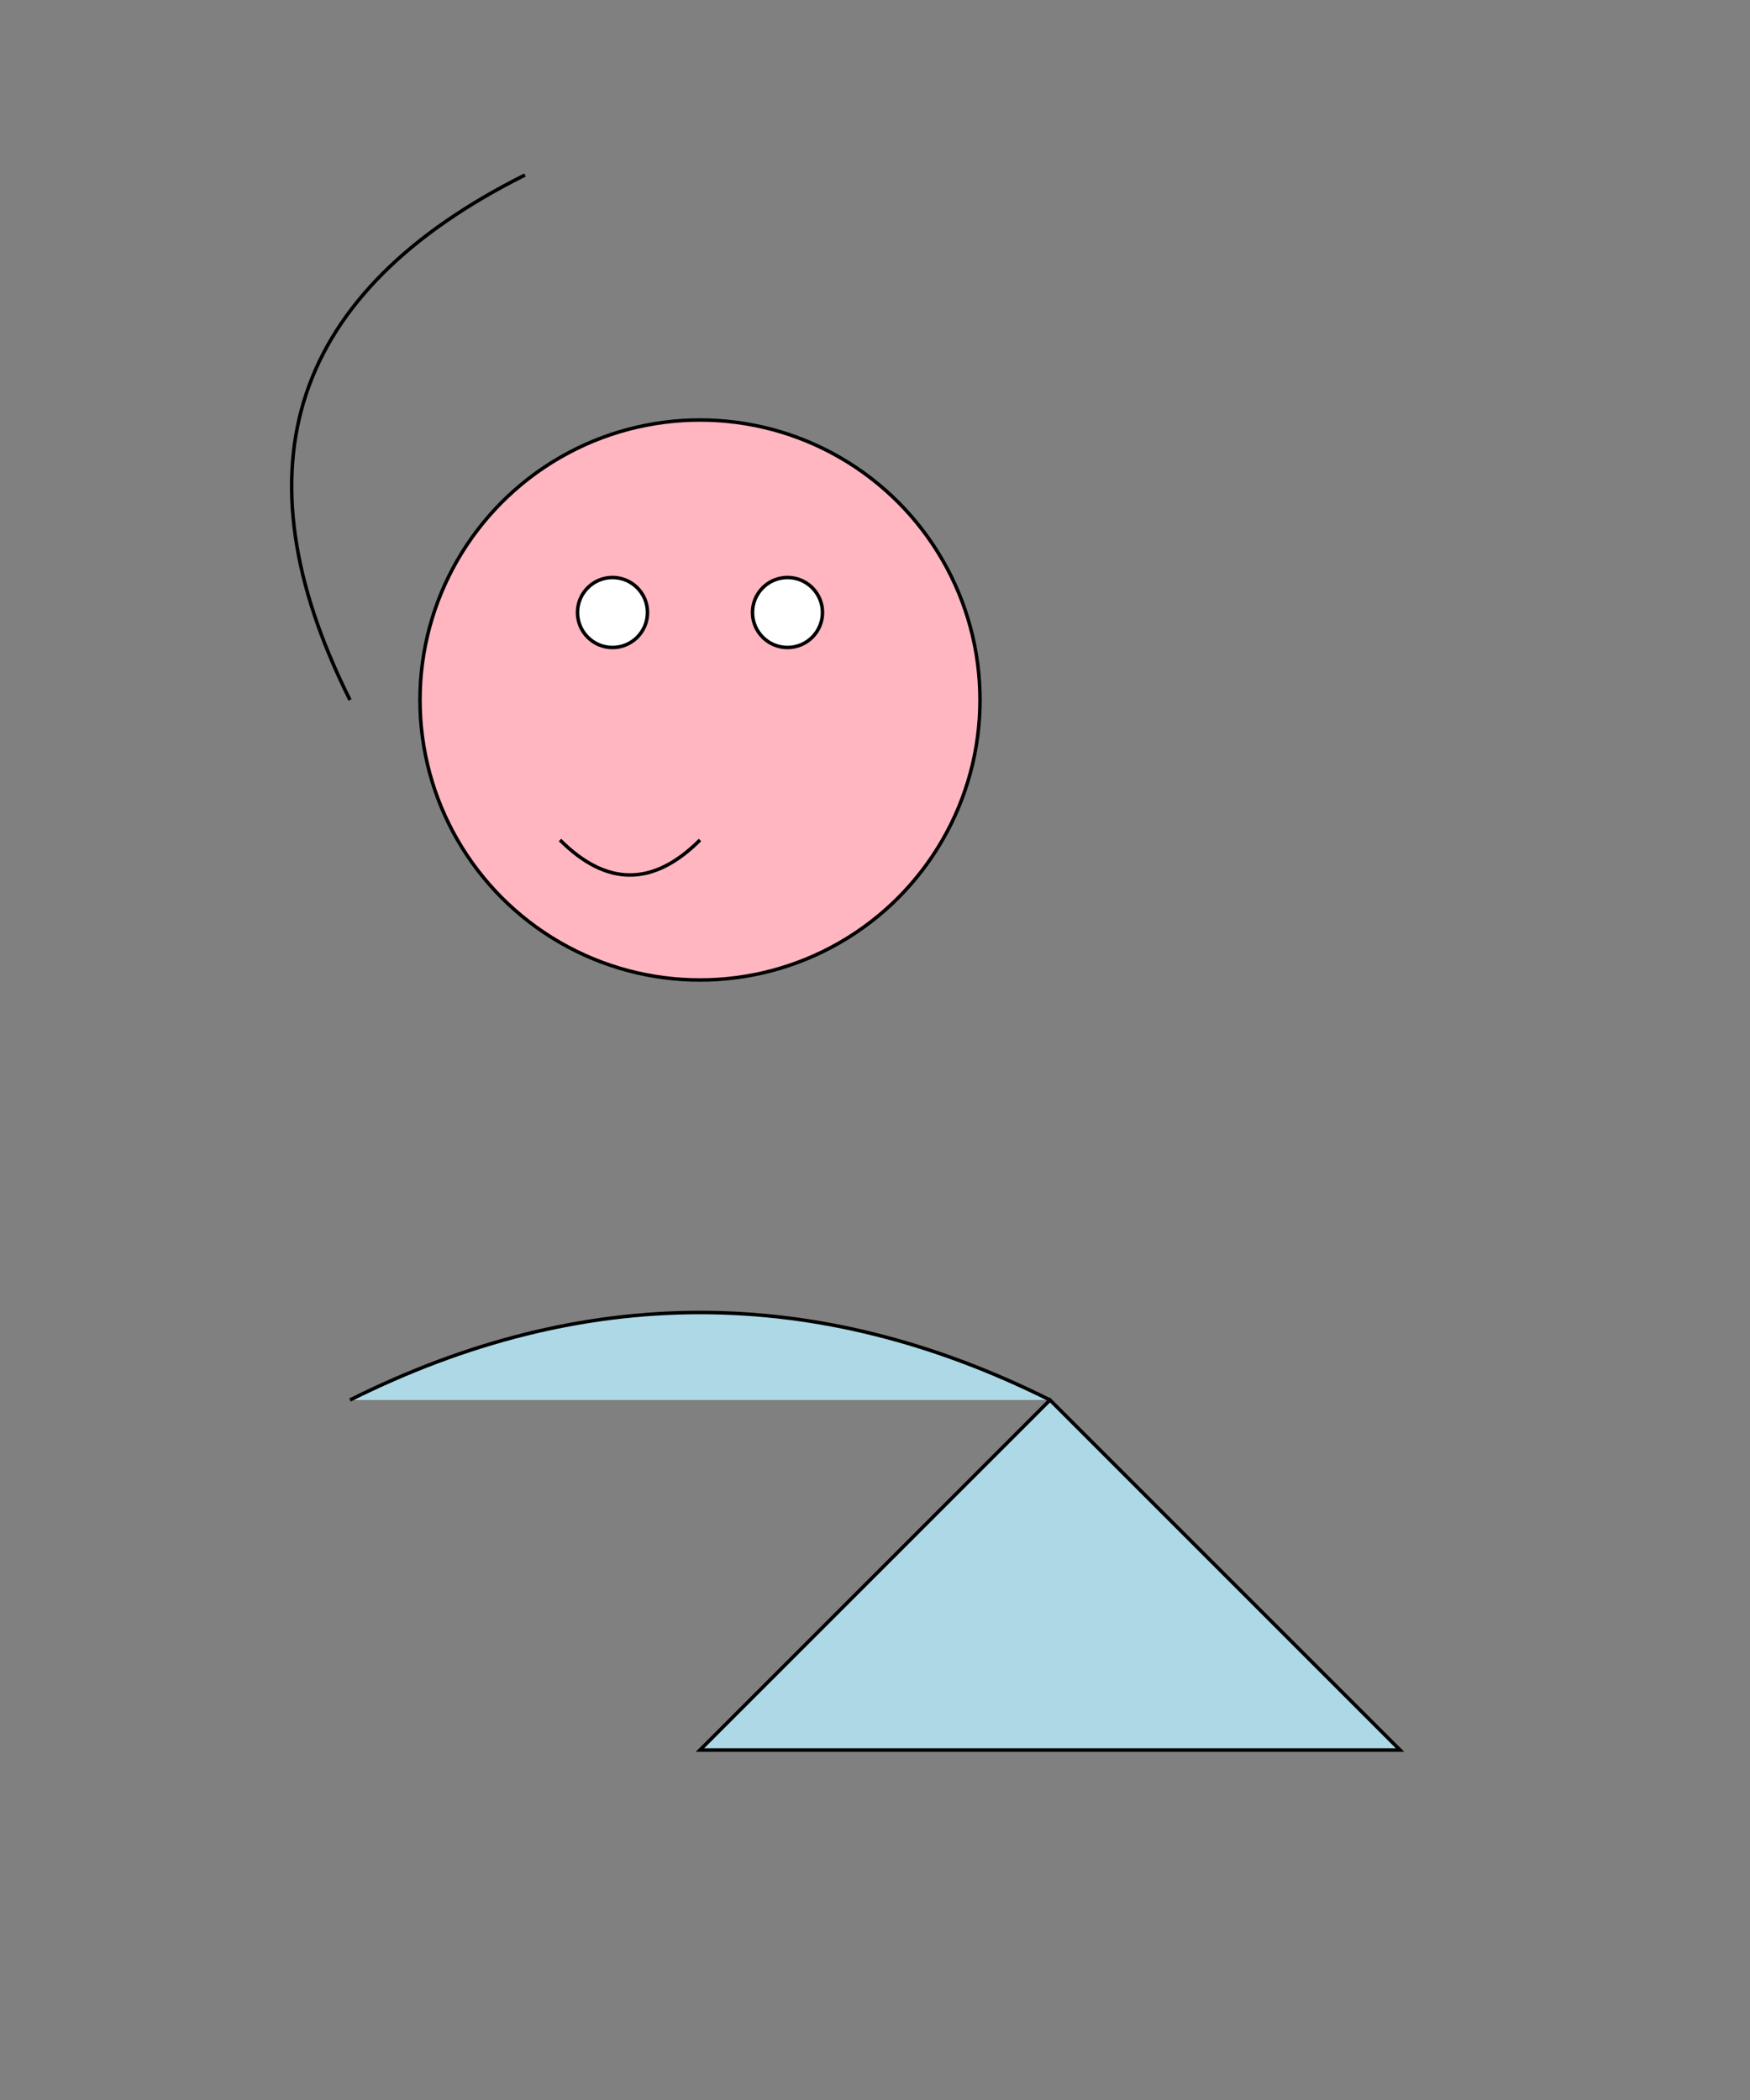 <svg xmlns="http://www.w3.org/2000/svg" viewBox="0 0 500 600">

  <rect x="0" y="0" width="500" height="600" fill="#808080" stroke="none"/>

  <!-- Body -->
  <path d="M100,400 Q200,350 300,400" stroke="black" fill="lightblue" />

  <!-- Tail -->
  <polygon points="300,400 400,500 200,500" style="fill: lightblue; stroke: black;" />

  <!-- Hair -->
  <path d="M100,200 Q50,100 150,50" stroke="black" fill="transparent" />

  <!-- Face -->
  <circle cx="200" cy="200" r="80" stroke="black" fill="lightpink" />
  <circle cx="175" cy="175" r="10" stroke="black" fill="white" /> <!-- Left eye -->
  <circle cx="225" cy="175" r="10" stroke="black" fill="white" /> <!-- Right eye -->
  <path d="M160,240 Q180,260 200,240" stroke="black" fill="transparent" /> <!-- Mouth -->

</svg>